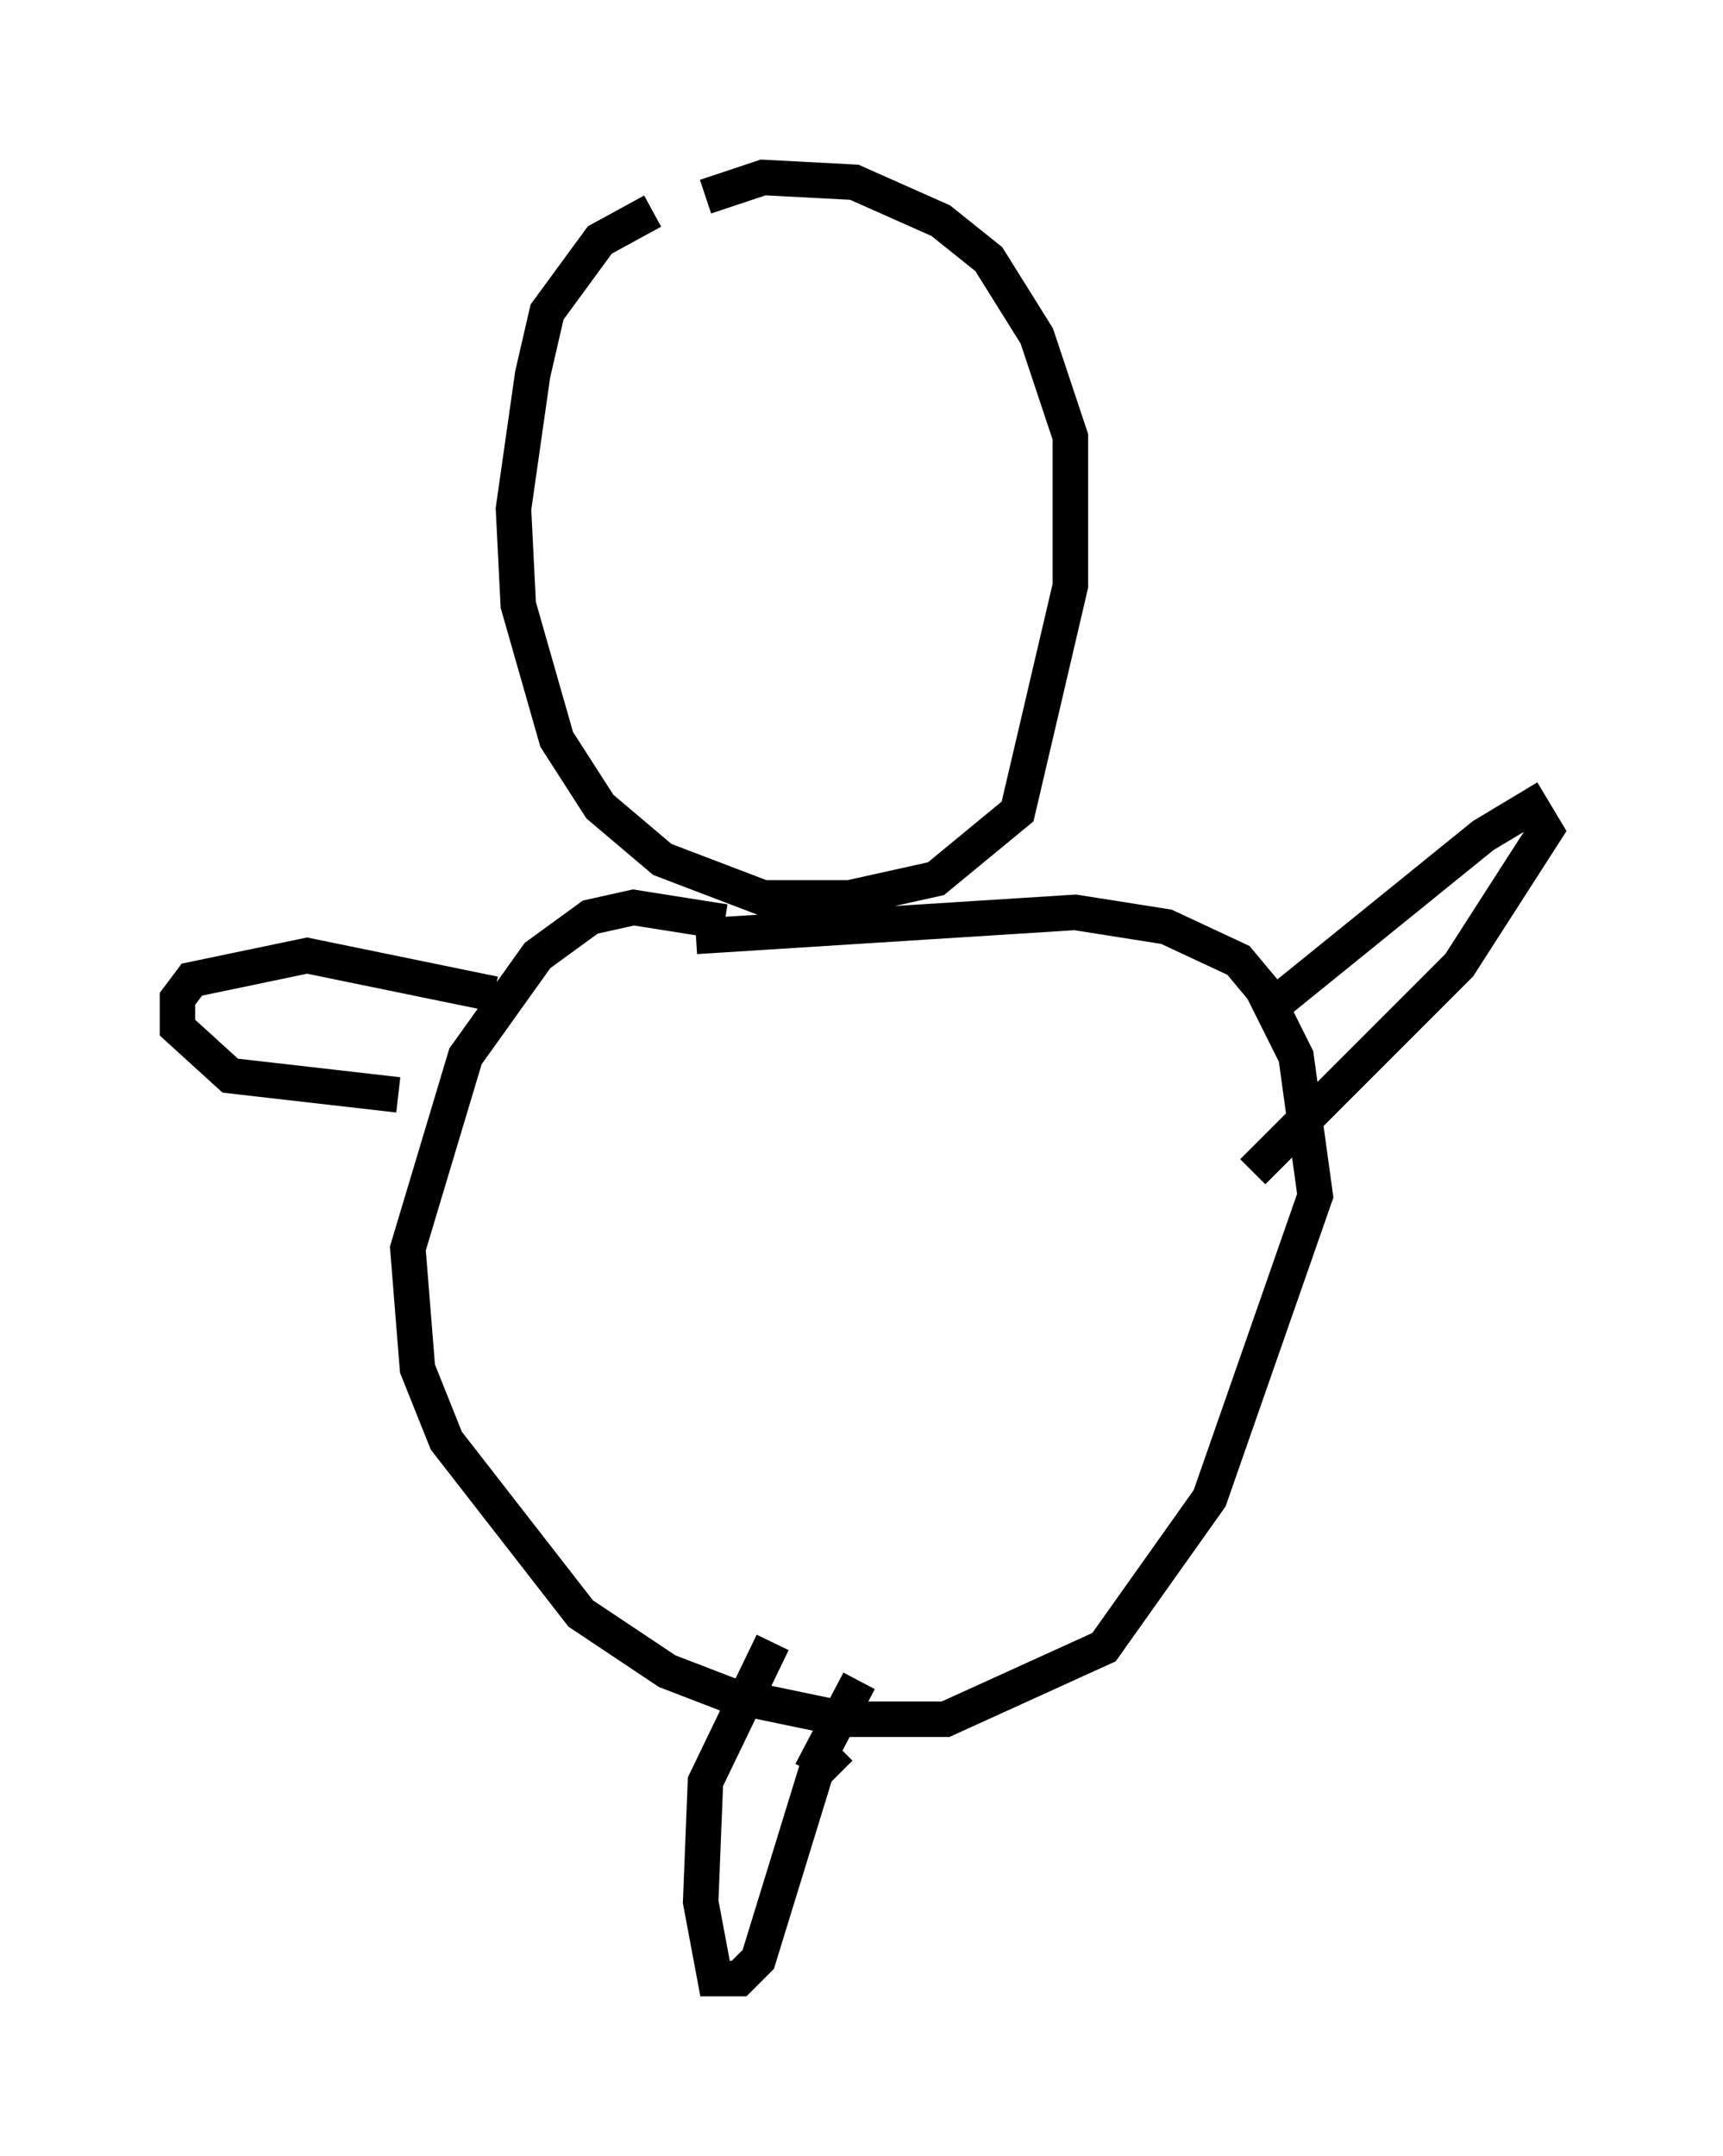 <?xml version="1.0" encoding="utf-8" ?>
<svg baseProfile="full" height="60.744" version="1.1" width="48.565" xmlns="http://www.w3.org/2000/svg" xmlns:ev="http://www.w3.org/2001/xml-events" xmlns:xlink="http://www.w3.org/1999/xlink"><defs /><rect fill="white" height="60.744" width="48.565" x="0" y="0" /><path d="M20.02, 6.083 m-1.624, -0.135 l-1.488, 0.812 -1.488, 2.03 l-0.406, 1.759 -0.541, 3.789 l0.135, 2.706 1.083, 3.789 l1.218, 1.894 1.759, 1.488 l2.842, 1.083 2.436, 0.0 l2.436, -0.541 2.3, -1.894 l1.488, -6.36 0.0, -4.195 l-0.947, -2.842 -1.353, -2.165 l-1.353, -1.083 -2.436, -1.083 l-2.571, -0.135 -1.624, 0.541 m0.541, 20.433 l-2.571, -0.406 -1.218, 0.271 l-1.488, 1.083 -2.03, 2.842 l-1.624, 5.413 0.271, 3.383 l0.812, 2.03 3.789, 4.871 l2.436, 1.624 1.759, 0.677 l3.248, 0.677 2.842, 0.0 l4.465, -2.03 2.977, -4.195 l2.977, -8.525 -0.541, -3.924 l-0.947, -1.894 -0.677, -0.812 l-2.03, -0.947 -2.571, -0.406 l-10.69, 0.677 m-5.683, 1.624 l-5.277, -1.083 -3.248, 0.677 l-0.406, 0.541 0.0, 0.812 l1.488, 1.353 4.736, 0.541 m24.898, -2.706 l5.683, -4.601 1.353, -0.812 l0.406, 0.677 -2.436, 3.789 l-5.819, 5.819 m-11.096, 14.344 l-1.353, 2.571 m0.812, -0.677 l-0.677, 0.677 -1.624, 5.277 l-0.541, 0.541 -0.677, 0.0 l-0.406, -2.165 0.135, -3.383 l1.894, -3.924 " fill="none" stroke="black" stroke-width="1" /></svg>